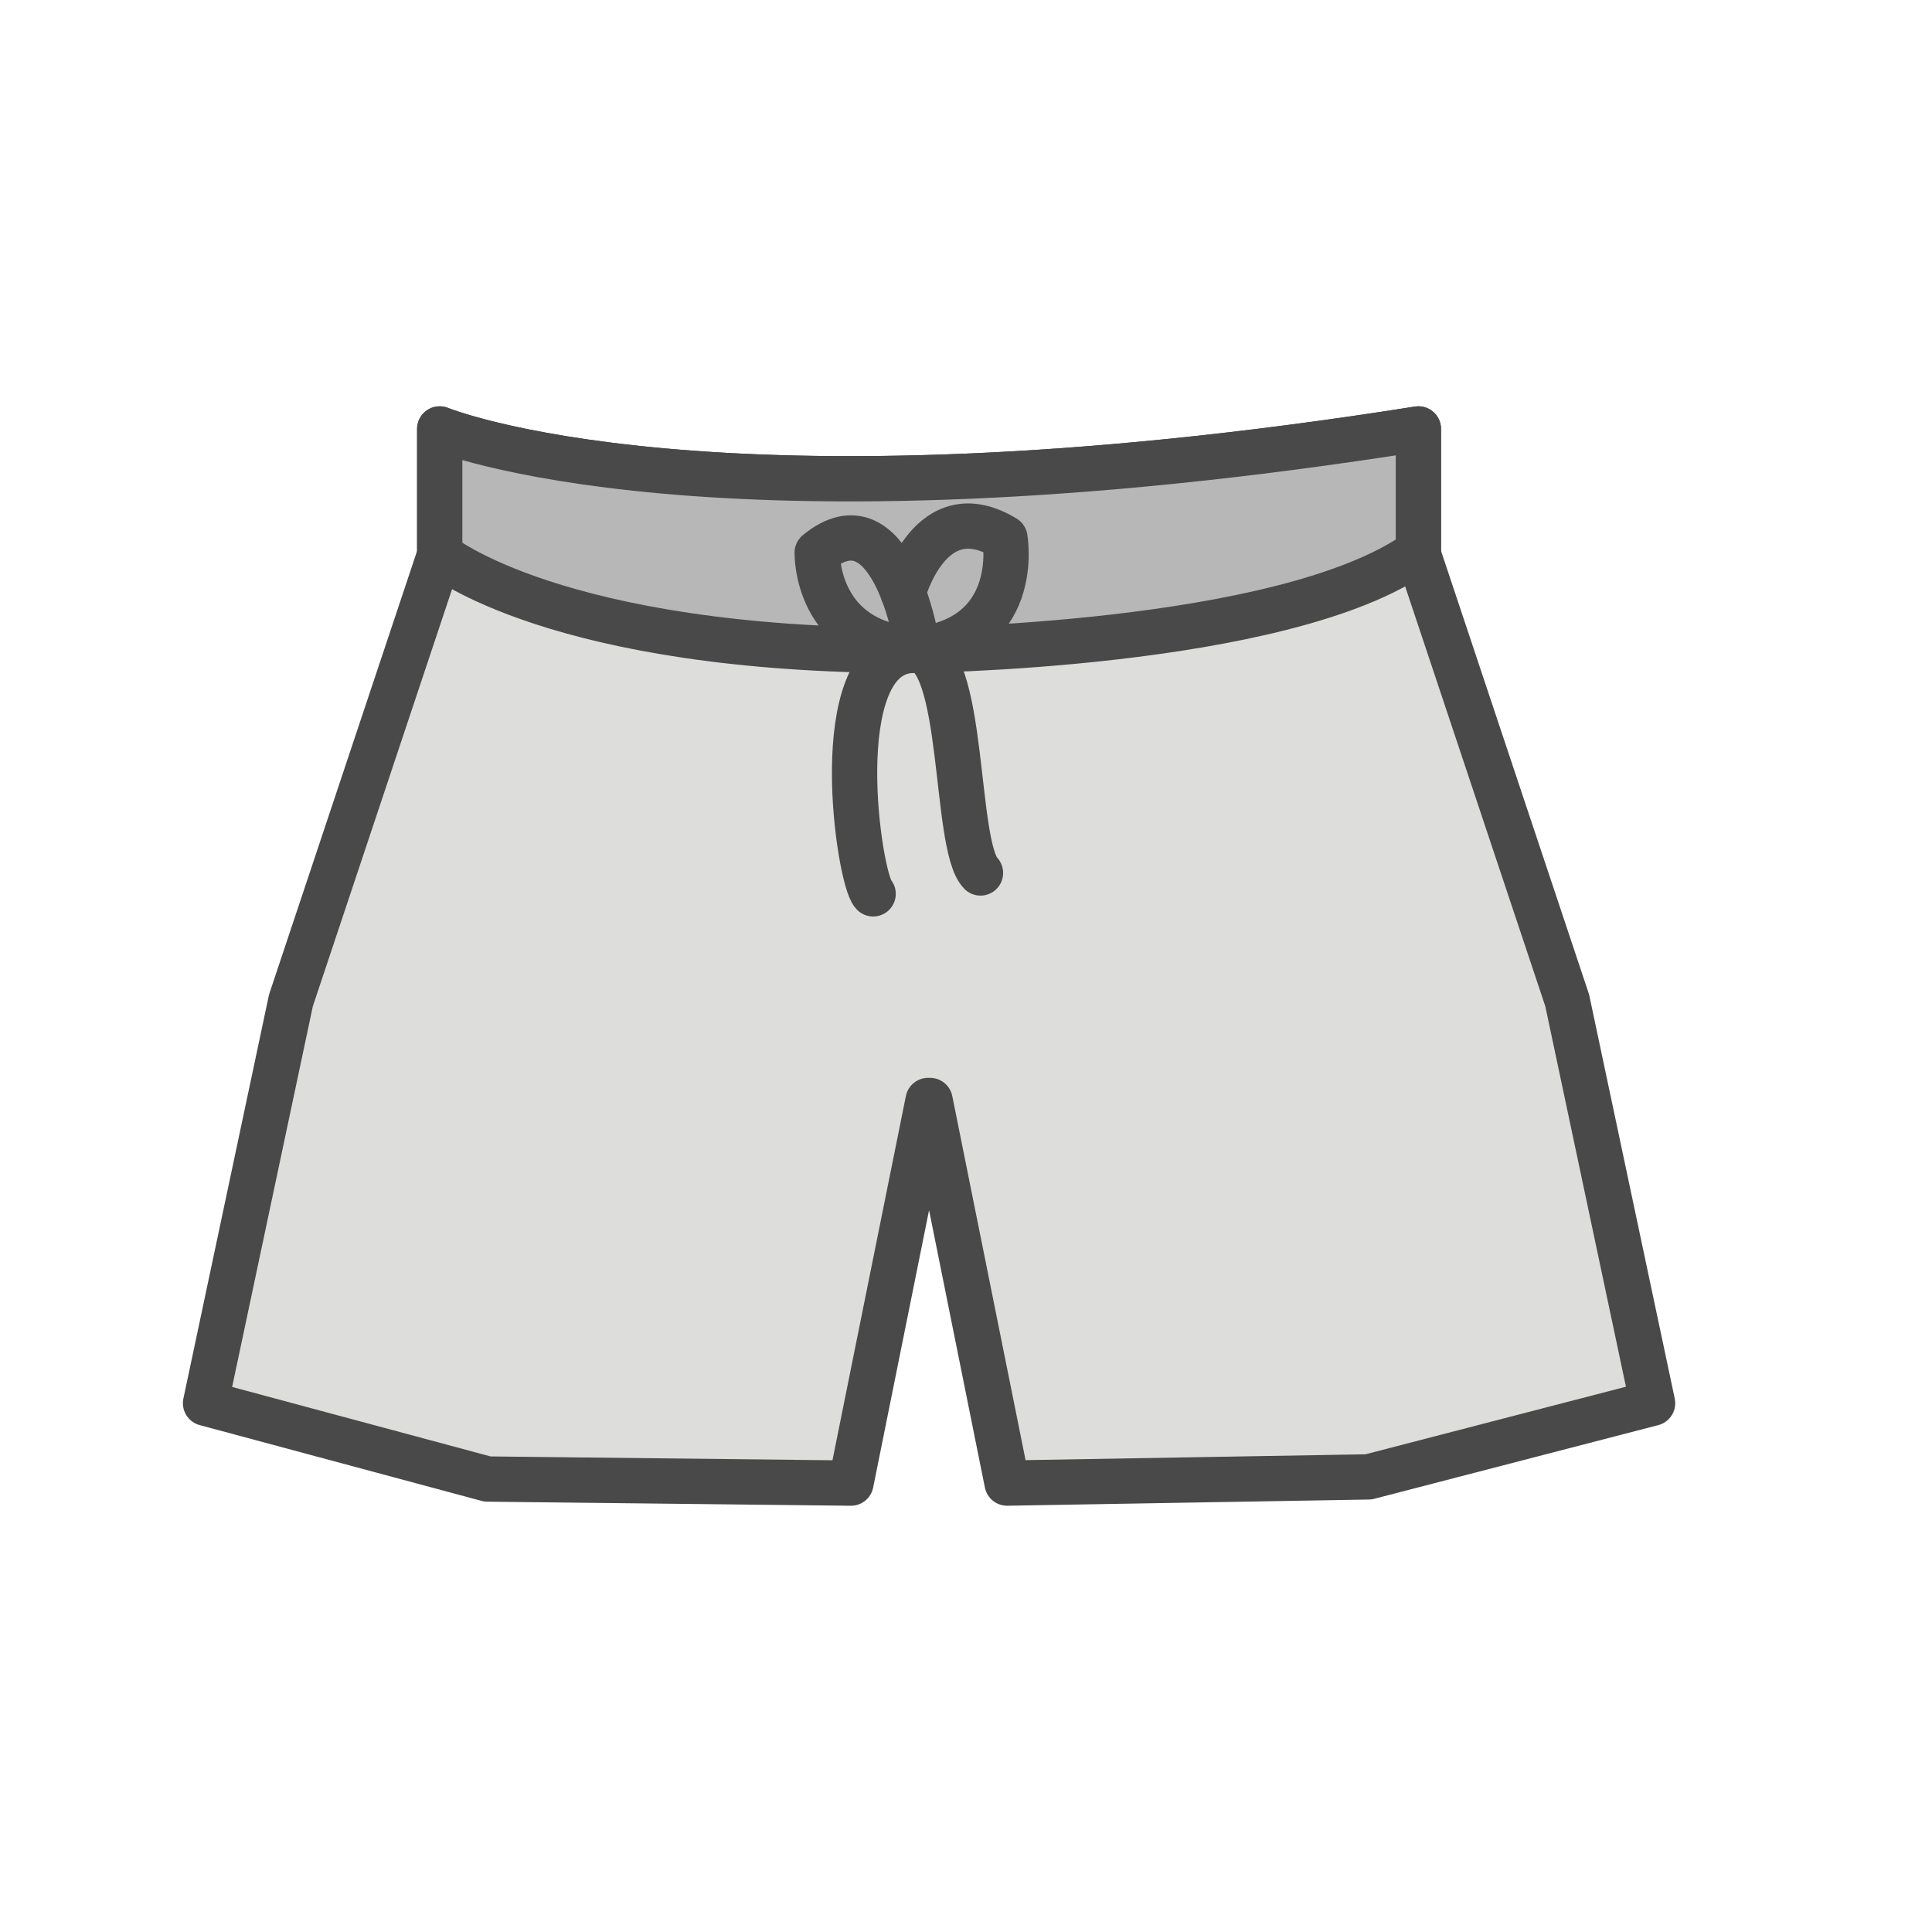 <?xml version="1.0" encoding="utf-8"?>
<!-- Generator: Adobe Illustrator 16.0.0, SVG Export Plug-In . SVG Version: 6.00 Build 0)  -->
<!DOCTYPE svg PUBLIC "-//W3C//DTD SVG 1.1//EN" "http://www.w3.org/Graphics/SVG/1.1/DTD/svg11.dtd">
<svg version="1.1" id="Layer_1" xmlns="http://www.w3.org/2000/svg" xmlns:xlink="http://www.w3.org/1999/xlink" x="0px" y="0px"
	 width="64px" height="64px" viewBox="0 0 64 64" enable-background="new 0 0 64 64" xml:space="preserve">
<g id="Women_x2019_s_Short">
	<g id="_x34_52_1_">
		
			<path fill="#DDDDDC" stroke="#494949" stroke-width="1.5" stroke-linecap="round" stroke-linejoin="round" stroke-miterlimit="10" d="
			M46.986,14.209v4.161l4.93,14.771l2.828,13.342l-9.41,2.441l-11.973,0.205L30.81,36.455h-0.066L28.189,49.13l-12.041-0.135
			l-9.339-2.511l2.828-13.342l4.93-14.771V14.21C14.566,14.209,23.531,17.924,46.986,14.209z"/>
	</g>
	
		<path fill="#B7B7B7" stroke="#494949" stroke-width="1.5" stroke-linecap="round" stroke-linejoin="round" stroke-miterlimit="10" d="
		M46.986,18.273v-4.064c-23.455,3.715-32.42,0-32.42,0v4.161c0,0,3.833,3.177,15.589,3.177
		C30.155,21.546,42.555,21.451,46.986,18.273z"/>
	<g>
		<g>
			
				<path fill="none" stroke="#494949" stroke-width="1.5" stroke-linecap="round" stroke-linejoin="round" stroke-miterlimit="10" d="
				M29.92,19.644c0,0,0.882-3.336,3.369-1.823c0,0,0.619,3.439-3.134,3.726c-2.803,0.216-1.709,7.584-1.231,8.063"/>
			
				<path fill="none" stroke="#494949" stroke-width="1.5" stroke-linecap="round" stroke-linejoin="round" stroke-miterlimit="10" d="
				M30.335,21.12c0,0-0.833-4.812-3.264-2.813c0,0-0.078,3.028,3.285,3.215c1.63,0.093,1.238,6.472,2.124,7.396"/>
		</g>
	</g>
</g>
</svg>
